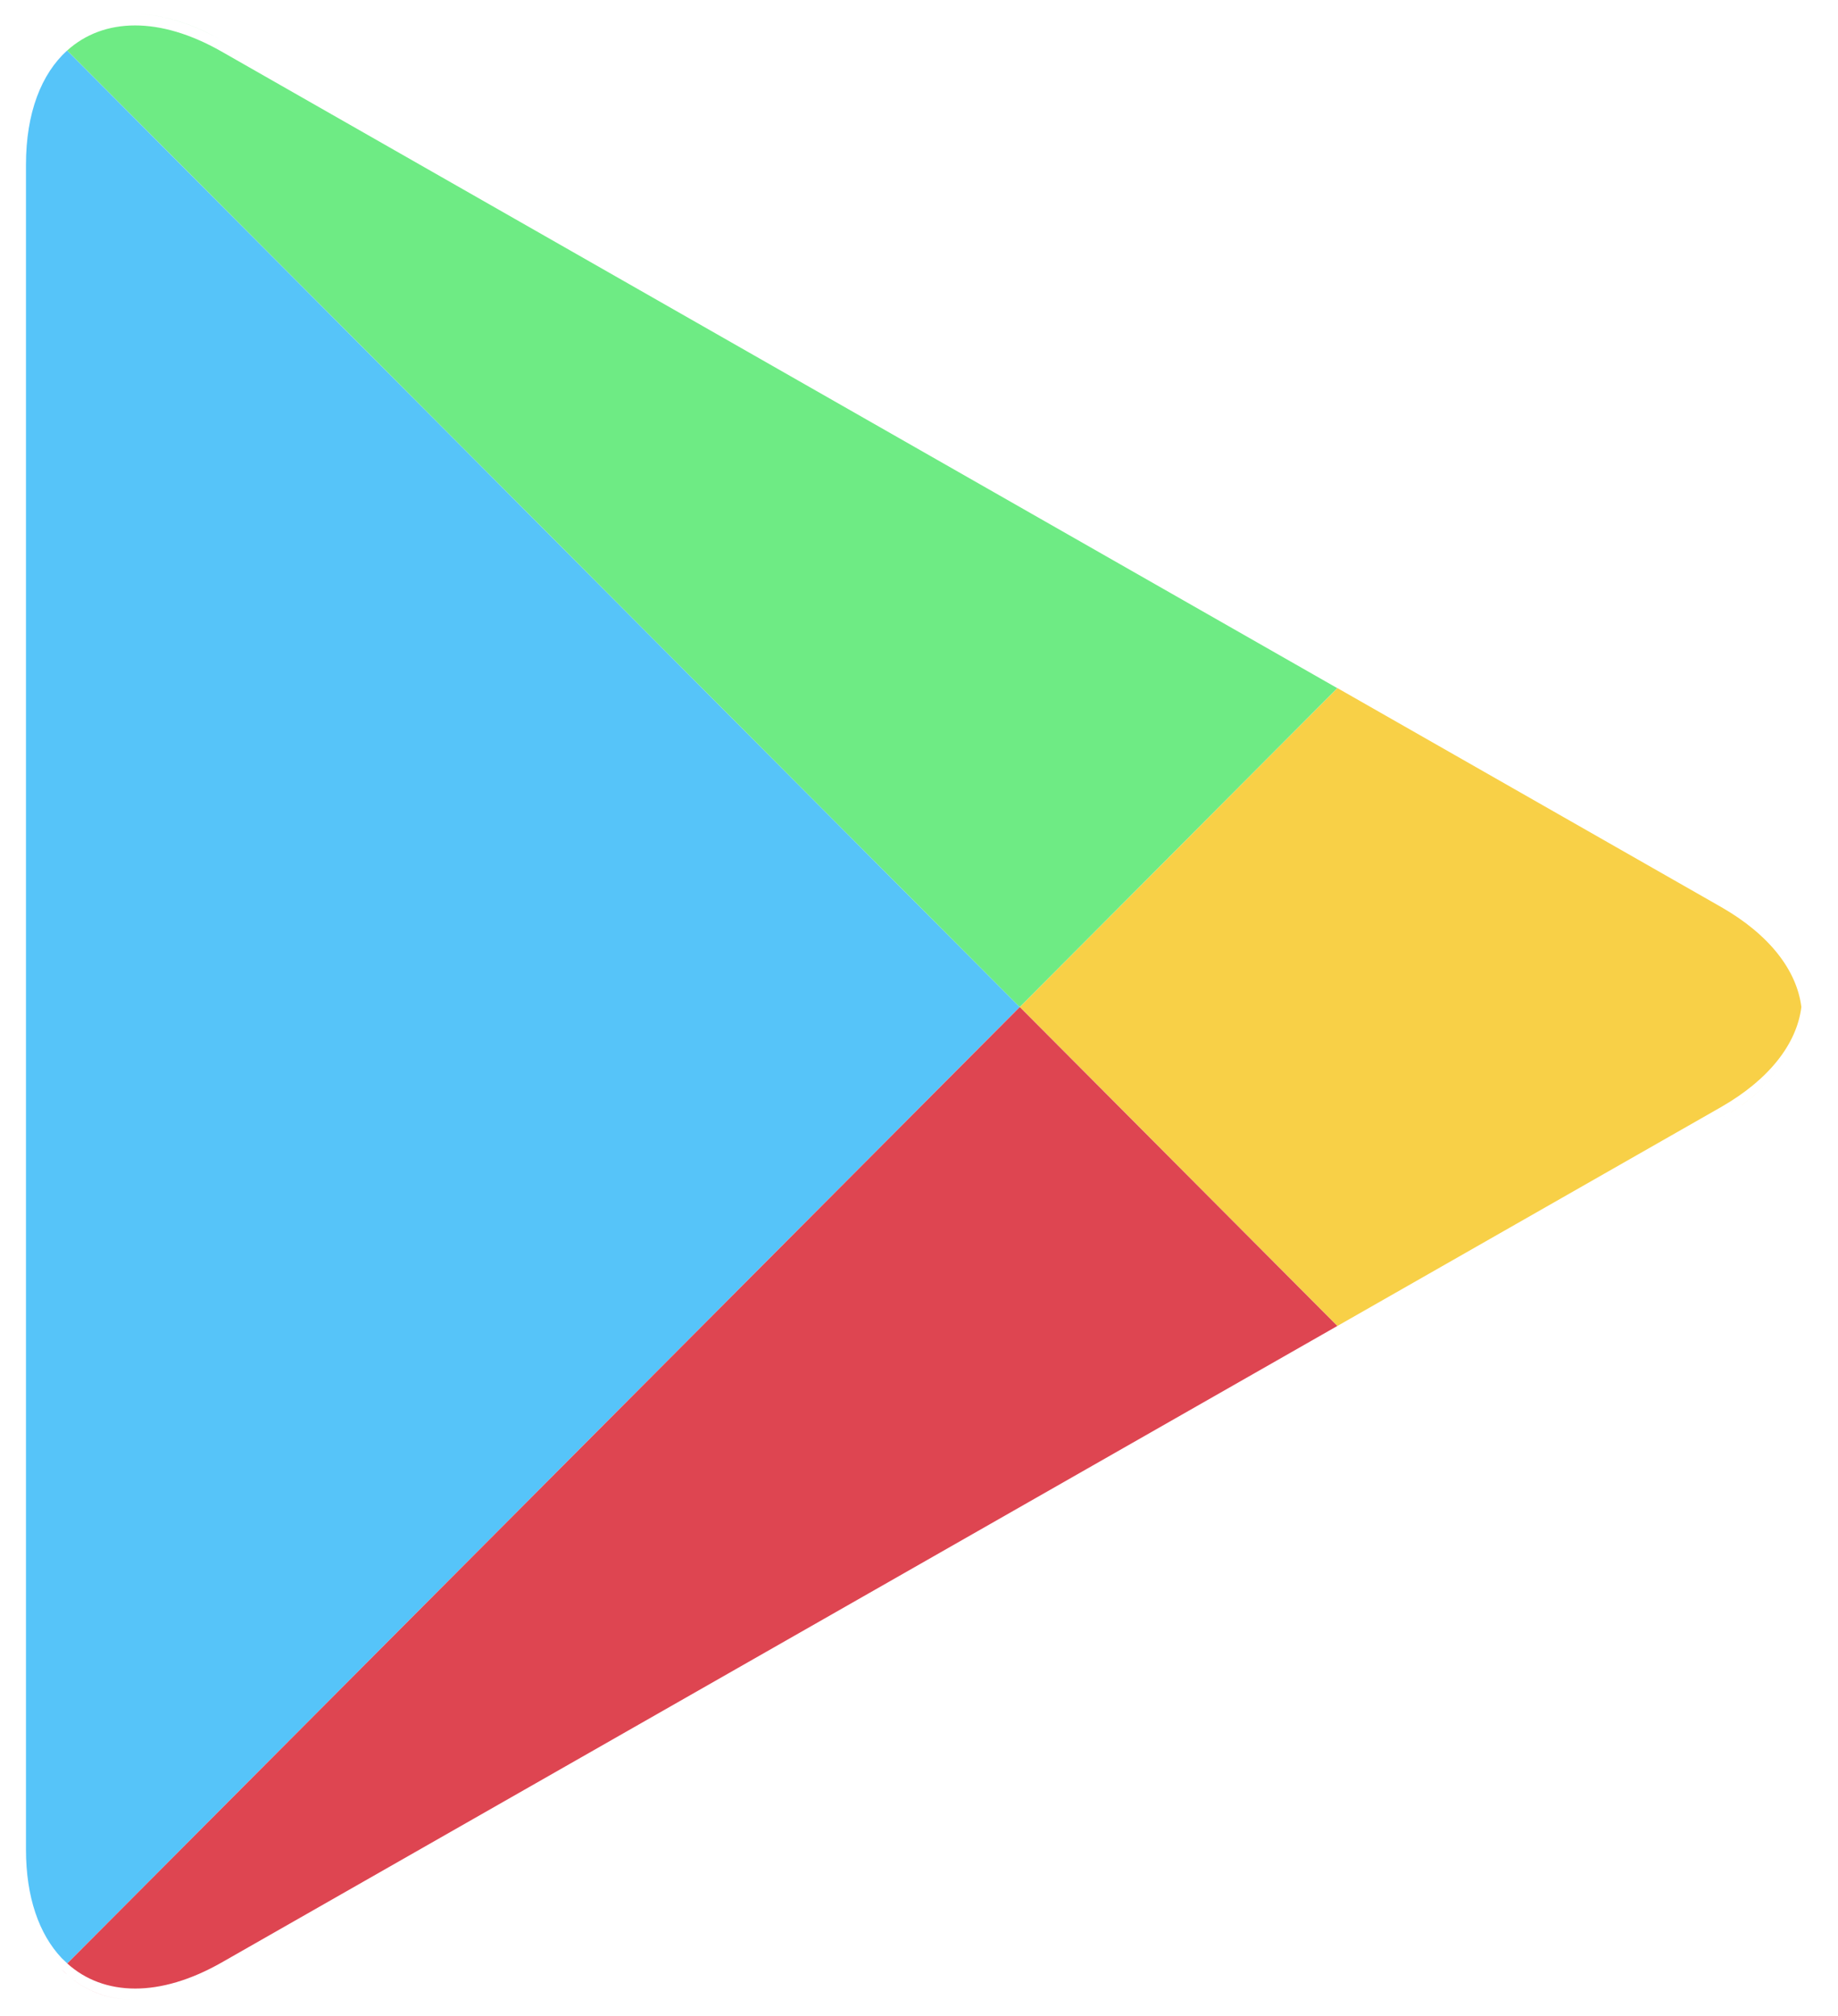 <svg width="31" height="34" viewBox="0 0 31 34" fill="none" xmlns="http://www.w3.org/2000/svg">
<path d="M1.134 33.114L1.038 33.022C0.66 32.621 0.438 31.998 0.438 31.192V31.382V2.586C0.438 2.584 0.438 2.582 0.438 2.579C0.438 2.582 0.438 2.584 0.438 2.587V2.777C0.438 1.904 0.697 1.246 1.132 0.852L17.199 16.984L1.134 33.114ZM0.438 2.578C0.438 2.506 0.439 2.437 0.443 2.368C0.439 2.436 0.438 2.506 0.438 2.578ZM0.443 2.365C0.443 2.364 0.443 2.363 0.443 2.362C0.443 2.363 0.443 2.364 0.443 2.365ZM0.443 2.356C0.443 2.355 0.443 2.355 0.443 2.354C0.443 2.355 0.443 2.355 0.443 2.356Z" fill="#56C4F9"/>
<path d="M22.556 22.553L22.678 22.484L29.023 18.864C29.628 18.518 30.031 18.1 30.232 17.657C30.031 18.1 29.628 18.519 29.023 18.864L22.678 22.484L22.556 22.553ZM22.557 22.363L17.201 16.983L22.557 11.605L29.023 15.294C29.844 15.762 30.305 16.366 30.382 16.983C30.382 16.983 30.382 16.985 30.382 16.985C30.305 17.601 29.844 18.205 29.023 18.674L22.557 22.363Z" fill="#F8D047"/>
<path d="M2.28 33.728C1.832 33.728 1.44 33.582 1.135 33.305L1.135 33.305C1.44 33.581 1.833 33.728 2.281 33.728C2.32 33.728 2.36 33.727 2.4 33.725C2.359 33.727 2.319 33.728 2.28 33.728ZM2.281 33.538C1.832 33.538 1.44 33.391 1.135 33.115V33.114L17.2 16.984L22.556 22.363L3.734 33.101C3.213 33.397 2.719 33.538 2.281 33.538ZM1.131 33.302C1.102 33.276 1.074 33.248 1.047 33.22L1.131 33.302Z" fill="#DE4551"/>
<path d="M17.199 16.984L1.133 0.852C1.438 0.576 1.829 0.429 2.278 0.429C2.717 0.429 3.211 0.57 3.733 0.867L22.555 11.606L17.199 16.984ZM22.676 11.484L3.733 0.677C3.211 0.38 2.717 0.239 2.278 0.239C2.276 0.239 2.274 0.239 2.272 0.239C2.275 0.239 2.277 0.239 2.28 0.239C2.718 0.239 3.212 0.379 3.733 0.677L22.676 11.484Z" fill="#6EEB84"/>
</svg>
